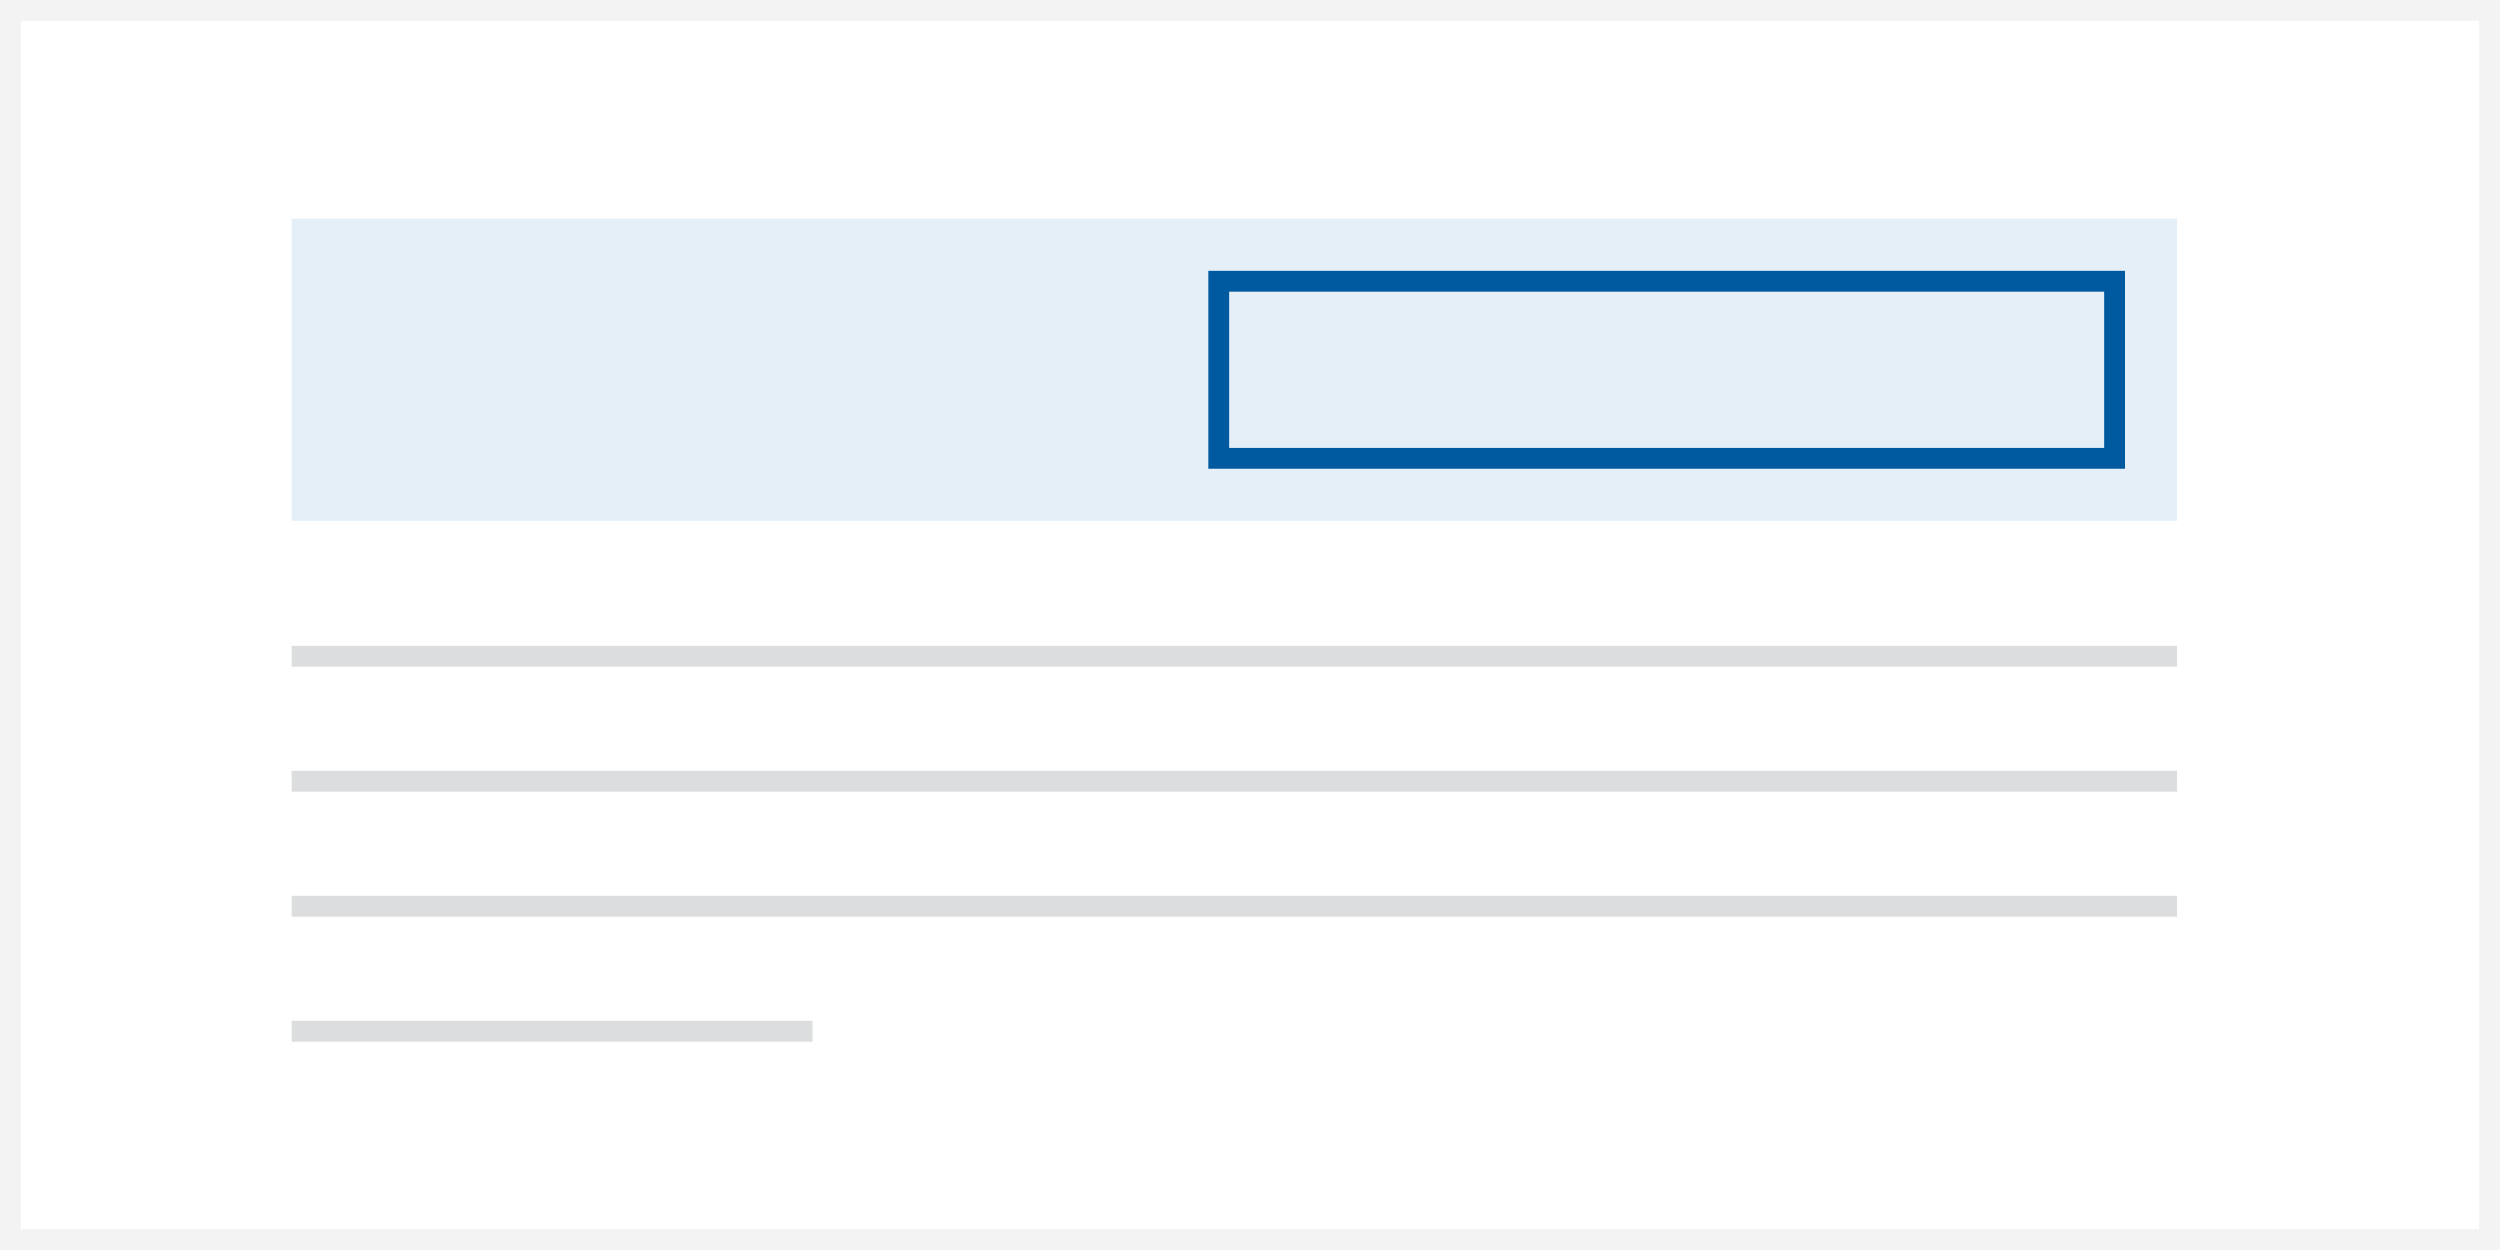 <?xml version="1.0" encoding="UTF-8"?>
<svg width="240px" height="120px" viewBox="0 0 240 120" version="1.1" xmlns="http://www.w3.org/2000/svg" xmlns:xlink="http://www.w3.org/1999/xlink">
    <rect x="0" y="0" width="240" height="120" fill="#808080" stroke="none"/>
    <!-- Generator: Sketch 61 (89581) - https://sketch.com -->
    <title>button in alert</title>
    <desc>Created with Sketch.</desc>
    <g id="Gladdesign" stroke="none" stroke-width="1" fill="none" fill-rule="evenodd">
        <g id="sidlayout-Component-landing" transform="translate(-427, -818)">
            <g id="button-in-alert" transform="translate(427, 818)">
                <g id="Group">
                    <g id="Organisms/Callout/Smaller-Copy-2" fill="#FFFFFF" stroke="#F3F3F3" stroke-width="2">
                        <rect id="Background" x="1" y="1" width="238" height="118"></rect>
                    </g>
                    <g id="Group-3" transform="translate(28, 21)">
                        <rect id="Rectangle-Copy" fill="#DCDDDE" x="0" y="41" width="181" height="2"></rect>
                        <rect id="Rectangle-Copy-3" fill="#DCDDDE" x="0" y="53" width="181" height="2"></rect>
                        <rect id="Rectangle-Copy-6" fill="#DCDDDE" x="0" y="65" width="181" height="2"></rect>
                        <rect id="Rectangle-Copy-5" fill="#DCDDDE" x="0" y="77" width="50" height="2"></rect>
                        <rect id="Rectangle-Copy-2" fill="#E5EFF7" x="0" y="0" width="181" height="29"></rect>
                        <rect id="Rectangle-Copy-2" stroke="#005AA0" stroke-width="2" fill="#E5EFF7" x="89" y="6" width="86" height="17"></rect>
                    </g>
                </g>
            </g>
        </g>
    </g>
</svg>